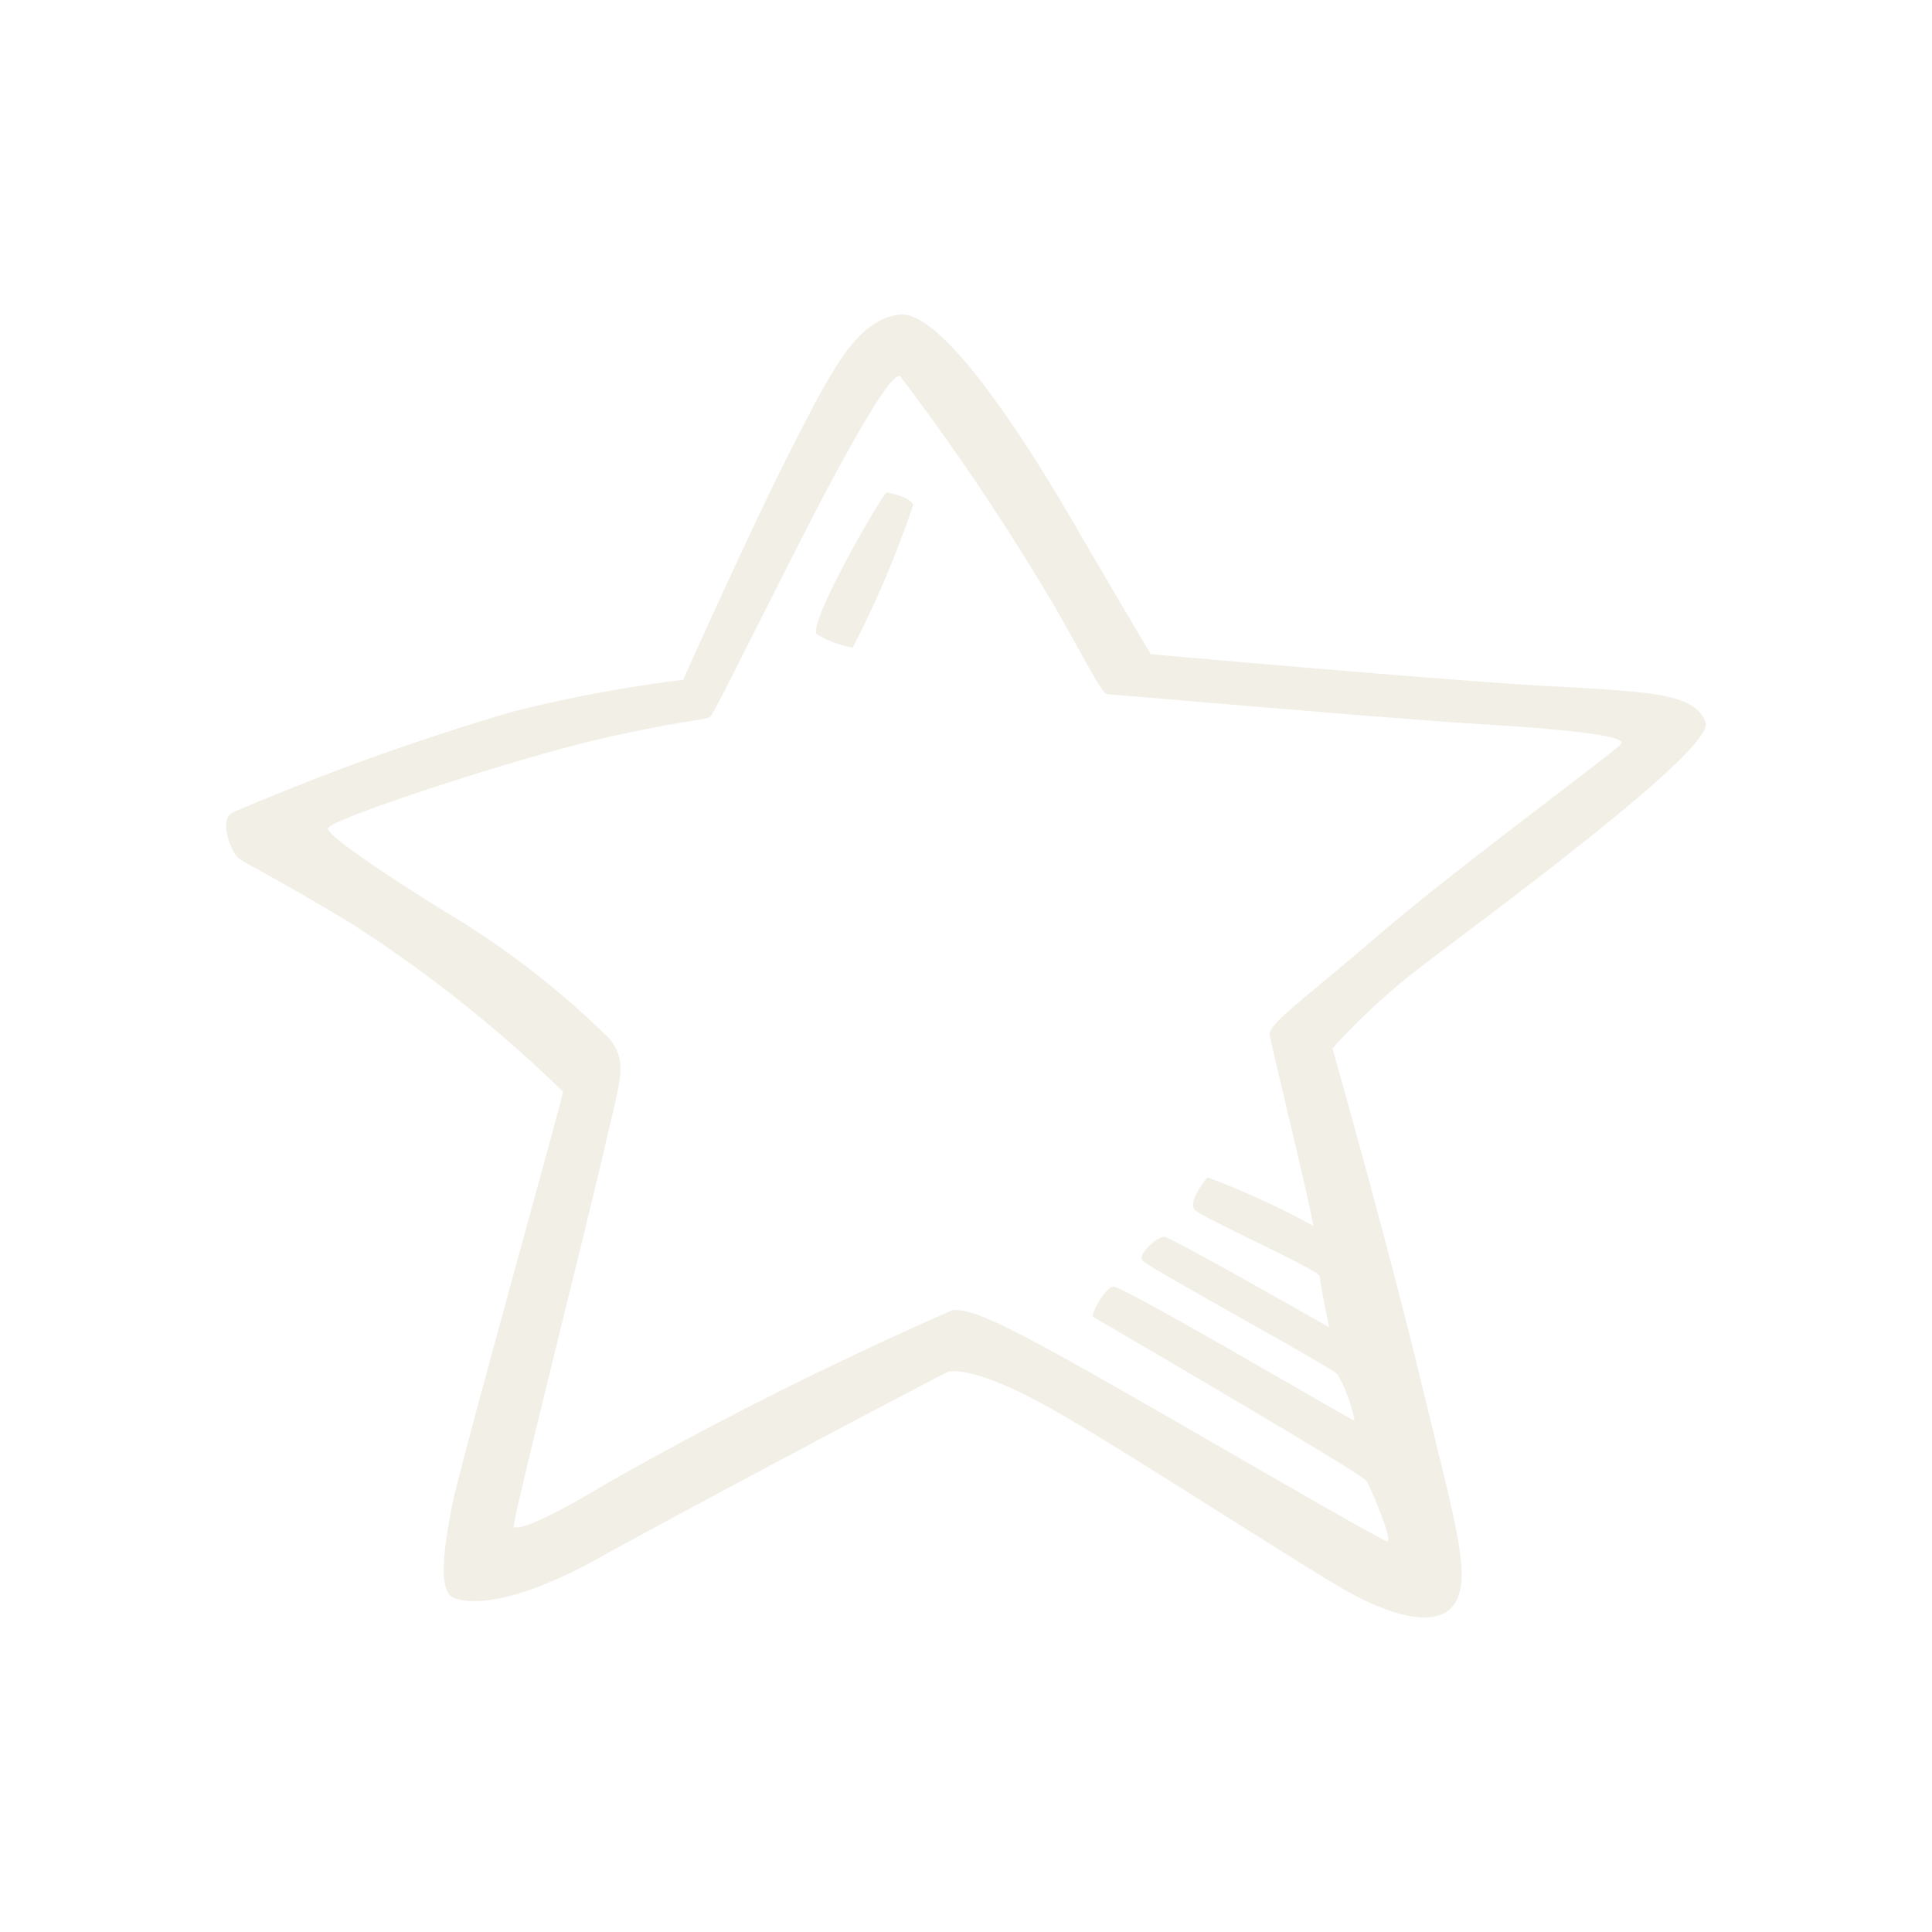 <svg id="Layer_1" data-name="Layer 1" xmlns="http://www.w3.org/2000/svg" width="64" height="64" 
viewBox="0 0 64 64"><defs><style>.cls-1{fill:#BDB188;}</style></defs><title>star</title>
<g opacity="0.2">
<g id="star"><path class="cls-1" d="M46.81,32.23c1.66-1.31,10.06-7.38,9.69-8.31s-1.66-1-5.16-1.19-13.22-1.06-13.22-1.06-1.19-2-2.59-4.41-4.28-7-5.72-6.84-2.28,1.88-3.59,4.44-3.59,7.66-3.59,7.66A46.25,46.25,0,0,0,17,23.57a82,82,0,0,0-9.28,3.34c-.5.22-.06,1.31.16,1.5S9,29,11.65,30.6a44.68,44.68,0,0,1,7,5.56c0,.19-3.47,12.56-3.69,13.78s-.5,2.78.09,3,2.06.19,4.81-1.34,11.41-6.12,11.56-6.16,1-.12,3.34,1.19,8.47,5.31,9.88,6.09,3,1.28,3.56.38,0-2.66-1.12-7.31-2.94-11.06-2.94-11.06A21.94,21.94,0,0,1,46.81,32.23ZM43.49,40.6A26.75,26.75,0,0,0,40,39c-.12.13-.66.84-.41,1.09s4.13,2,4.13,2.19.31,1.69.31,1.69-5.25-3-5.47-3-.87.56-.72.78,6.31,3.56,6.47,3.78a5.17,5.17,0,0,1,.56,1.53c-.09,0-7.72-4.5-8-4.44s-.75.94-.66,1,8.91,5.19,9.06,5.44.88,2,.69,2-7.59-4.34-10.41-5.91-3.47-1.78-4-1.75a125.62,125.62,0,0,0-11.47,5.75c-2.16,1.31-3,1.56-3.06,1.41s2.44-10.06,3-12.5.78-2.87.16-3.66a28.35,28.35,0,0,0-5.47-4.22c-2.59-1.62-3.94-2.59-3.84-2.75.21-.35,6.44-2.38,9.22-3s3.28-.56,3.44-.69,2.81-5.59,4.19-8.13,1.88-3.16,2.09-3.16A79.52,79.52,0,0,1,35,20.2C36.27,22.45,36.52,23,36.71,23s9.34.81,12.5,1,4.63.41,4.5.63-5.47,4.13-8,6.31S42,33.92,42.06,34.29,43.59,40.67,43.49,40.6ZM29.37,16.32c-.12,0-2.64,4.36-2.31,4.69a3.25,3.25,0,0,0,1.19.44,34,34,0,0,0,2-4.72C30.18,16.48,29.49,16.32,29.37,16.32Z"/>
</g>
</g></svg>